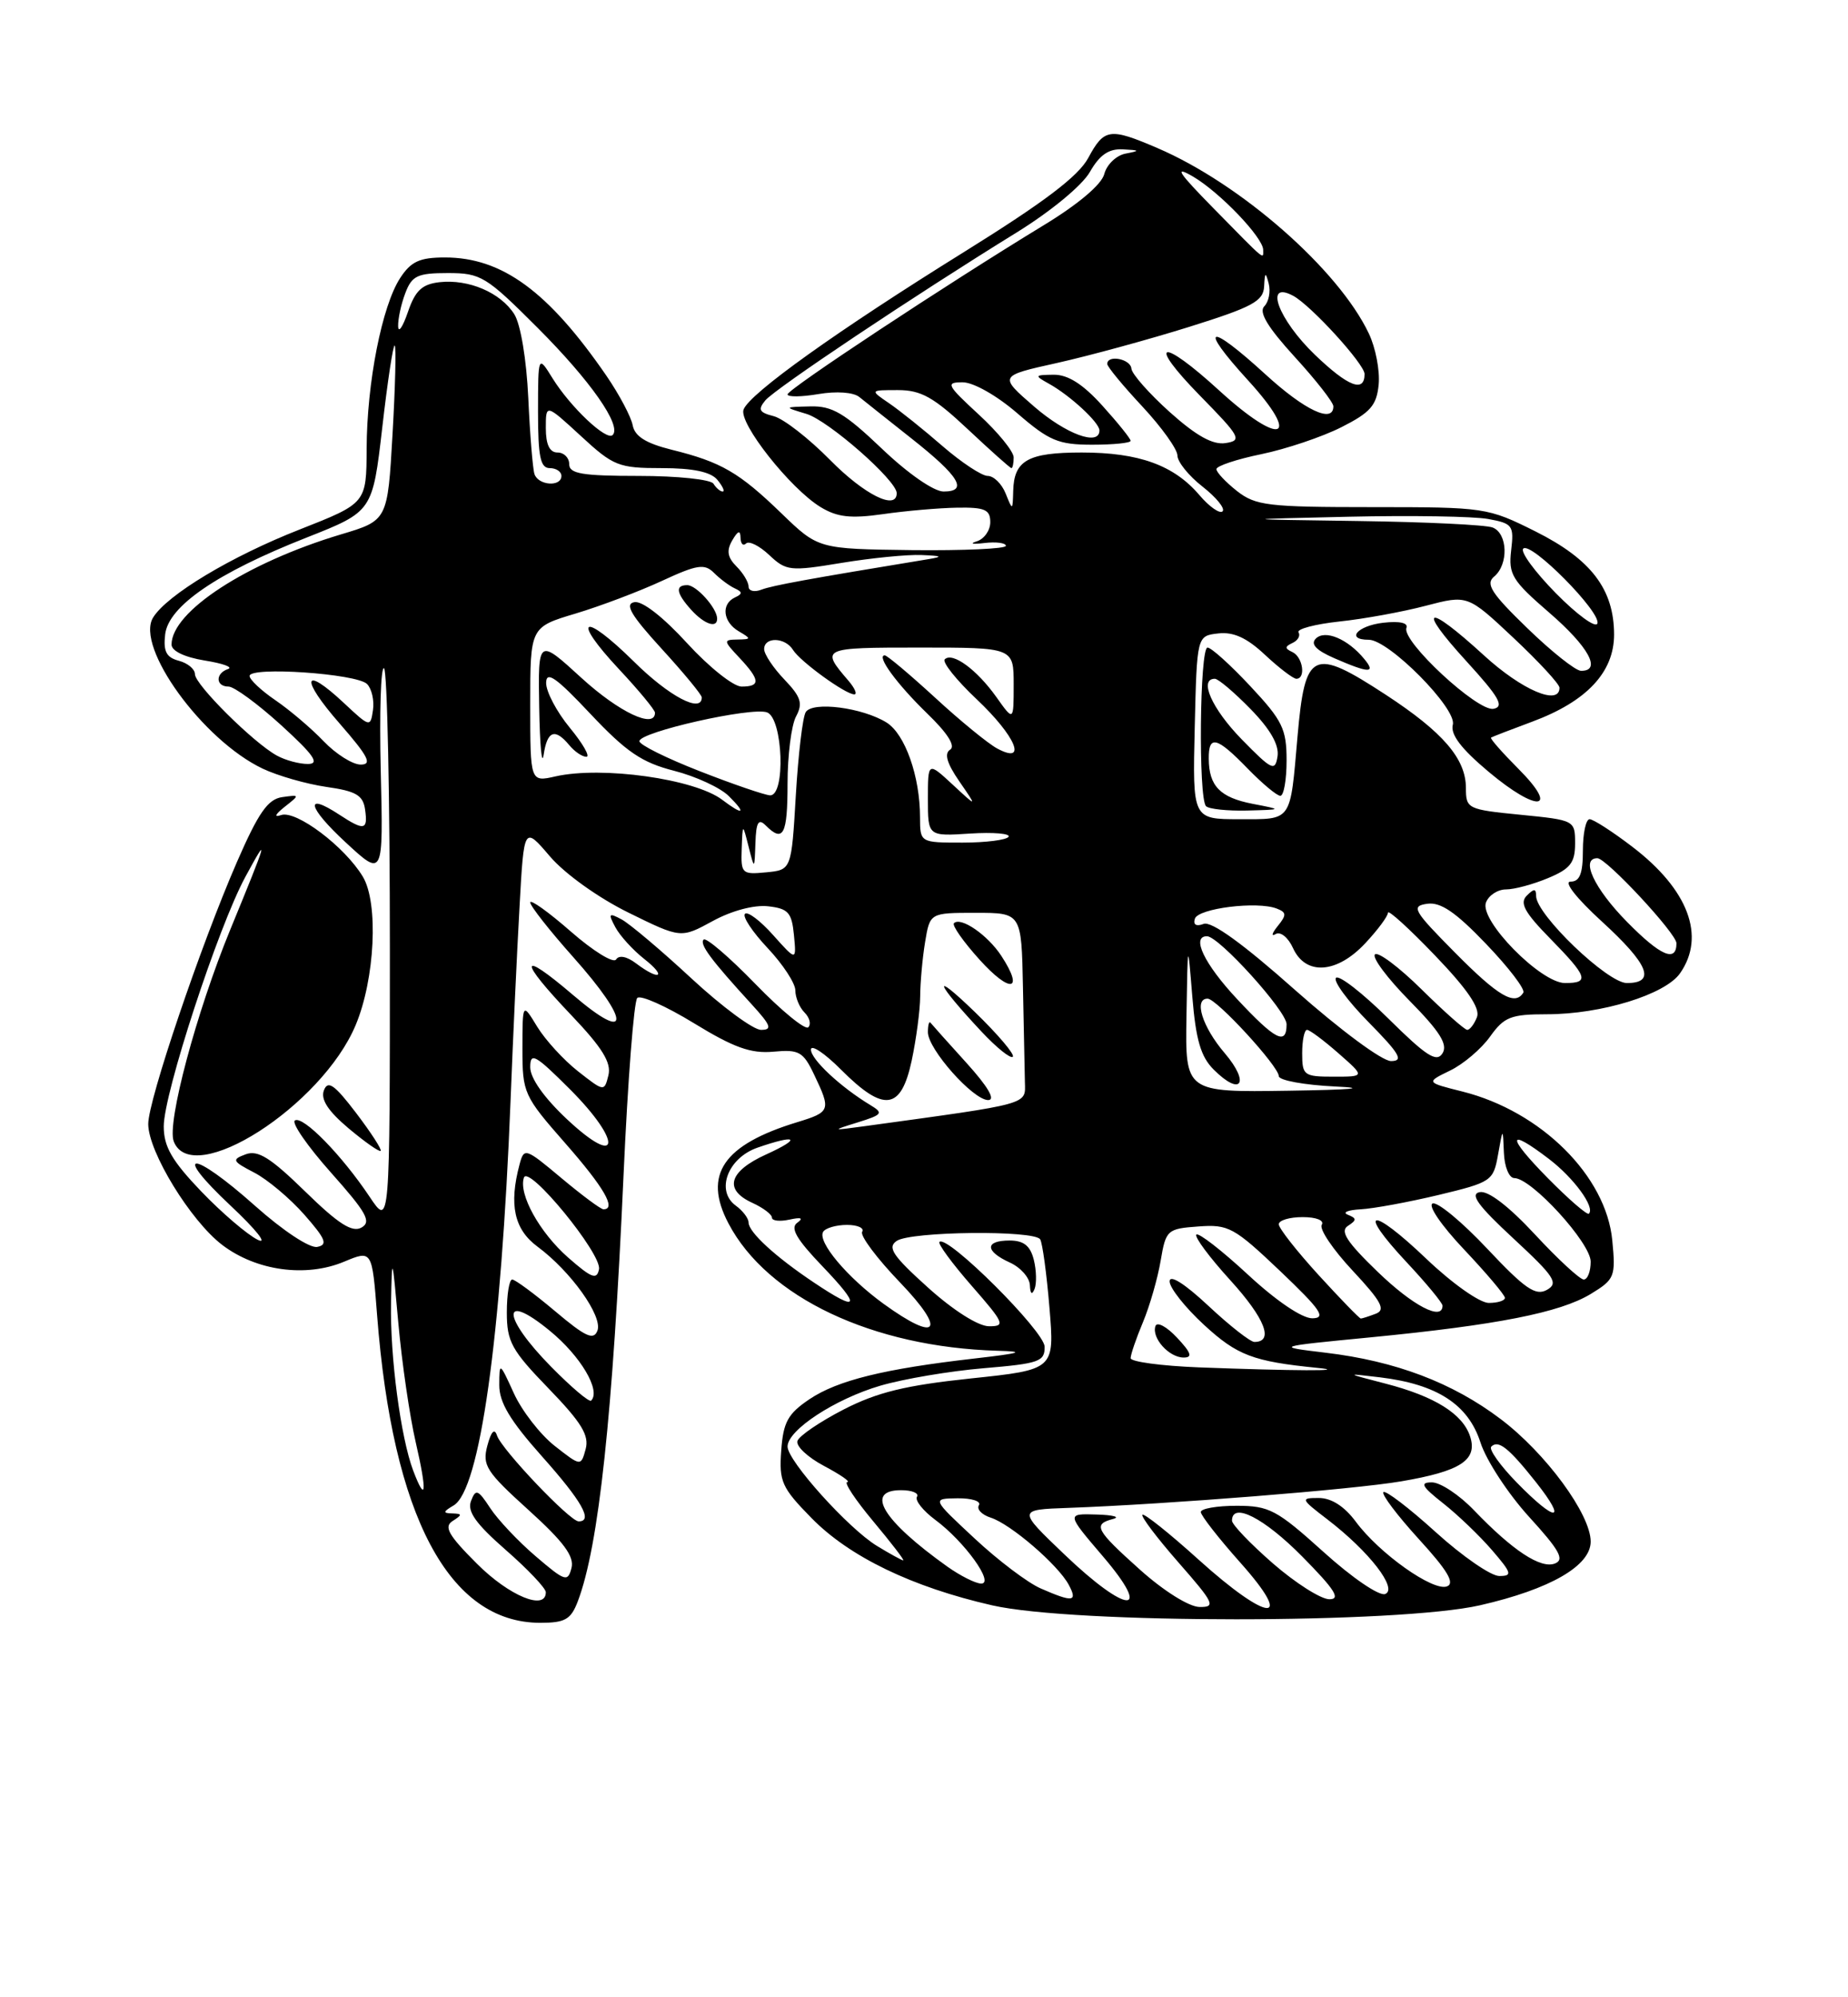 <?xml version="1.0" encoding="UTF-8" standalone="no"?>
<!DOCTYPE svg PUBLIC "-//W3C//DTD SVG 1.1//EN" "http://www.w3.org/Graphics/SVG/1.1/DTD/svg11.dtd" >
<svg xmlns="http://www.w3.org/2000/svg" xmlns:xlink="http://www.w3.org/1999/xlink" version="1.1" viewBox="0 0 237 256">
 <g >
 <path fill="currentColor"
d=" M 74.10 205.25 C 76.79 198.18 78.58 181.53 79.97 150.57 C 80.51 138.51 81.30 128.31 81.73 127.91 C 82.15 127.50 85.42 128.96 89.00 131.15 C 94.10 134.27 96.29 135.06 99.17 134.80 C 102.48 134.49 103.01 134.79 104.42 137.76 C 106.59 142.30 106.51 142.53 102.25 143.83 C 92.74 146.73 90.13 150.55 93.42 156.80 C 98.39 166.28 111.92 172.67 127.93 173.13 C 131.58 173.23 131.00 173.43 125.00 174.12 C 113.37 175.45 107.42 176.92 103.81 179.34 C 101.04 181.21 100.45 182.27 100.19 185.93 C 99.90 189.89 100.25 190.68 104.07 194.57 C 108.94 199.54 116.98 203.42 127.24 205.76 C 137.70 208.15 179.34 208.14 189.82 205.75 C 198.79 203.70 204.00 200.70 204.00 197.59 C 204.00 194.09 198.24 186.25 192.46 181.89 C 186.29 177.22 178.98 174.45 170.00 173.38 C 163.50 172.60 163.50 172.60 175.78 171.41 C 192.01 169.83 200.07 168.24 204.01 165.85 C 207.08 163.98 207.22 163.64 206.77 158.98 C 205.98 150.73 197.65 142.45 187.57 139.91 C 182.86 138.73 182.86 138.73 185.96 137.22 C 187.67 136.40 189.98 134.43 191.10 132.86 C 192.90 130.34 193.75 130.00 198.39 130.00 C 205.36 130.00 213.55 127.48 215.46 124.75 C 218.78 120.01 216.53 114.02 209.35 108.54 C 206.80 106.59 204.33 105.00 203.86 105.00 C 203.39 105.00 203.00 106.80 203.00 109.00 C 203.00 111.98 202.60 113.00 201.42 113.00 C 200.50 113.00 202.18 115.14 205.42 118.10 C 211.44 123.60 212.41 126.00 208.64 126.00 C 206.16 126.00 197.00 117.22 197.00 114.84 C 197.00 113.87 196.73 113.87 195.80 114.80 C 194.86 115.74 195.52 116.95 198.80 120.29 C 203.62 125.21 203.89 126.00 200.71 126.00 C 197.59 126.00 189.70 117.96 190.57 115.68 C 190.92 114.75 192.08 114.00 193.14 114.00 C 194.20 114.00 196.62 113.35 198.53 112.55 C 201.39 111.36 202.00 110.58 202.00 108.11 C 202.00 105.14 201.95 105.12 195.00 104.43 C 188.21 103.76 188.00 103.66 188.00 101.01 C 188.00 97.26 185.08 93.86 177.74 89.06 C 168.33 82.92 167.37 83.37 166.40 94.42 C 165.44 105.45 165.76 105.00 158.95 105.00 C 152.94 105.00 152.94 105.00 153.22 93.25 C 153.50 81.50 153.50 81.50 156.23 81.19 C 158.18 80.96 159.91 81.75 162.23 83.93 C 164.03 85.61 165.84 86.99 166.25 87.00 C 167.50 87.00 167.09 84.21 165.75 83.58 C 164.75 83.12 164.75 82.88 165.76 82.41 C 166.45 82.09 166.80 81.48 166.53 81.05 C 166.27 80.63 168.63 80.00 171.78 79.66 C 174.92 79.33 179.91 78.42 182.86 77.64 C 188.22 76.24 188.22 76.24 194.11 81.77 C 197.35 84.81 200.00 87.68 200.00 88.15 C 200.00 90.51 195.17 88.45 190.31 84.00 C 182.91 77.23 181.59 77.67 188.06 84.75 C 192.27 89.36 192.96 90.57 191.54 90.85 C 189.51 91.24 179.72 82.16 180.37 80.48 C 180.62 79.83 179.49 79.58 177.39 79.82 C 174.05 80.21 172.54 82.00 175.54 82.00 C 178.12 82.00 186.86 90.83 186.32 92.88 C 185.99 94.14 187.39 95.97 190.92 98.93 C 197.20 104.20 200.07 103.89 194.72 98.53 C 192.64 96.44 191.06 94.65 191.22 94.54 C 191.37 94.44 193.75 93.52 196.50 92.50 C 203.48 89.91 207.00 86.17 207.00 81.33 C 206.99 75.53 204.06 71.69 196.93 68.12 C 190.78 65.05 190.44 65.00 175.98 65.00 C 162.61 65.00 161.03 64.81 158.63 62.93 C 157.19 61.79 156.00 60.53 156.00 60.13 C 156.00 59.73 158.60 58.86 161.77 58.21 C 164.95 57.55 169.56 56.00 172.02 54.76 C 175.76 52.87 176.55 51.97 176.81 49.28 C 176.98 47.51 176.42 44.57 175.55 42.75 C 171.66 34.55 159.12 23.55 148.42 18.97 C 142.31 16.35 141.61 16.45 139.56 20.25 C 138.29 22.60 133.90 25.92 123.65 32.29 C 107.39 42.39 96.17 50.40 95.36 52.49 C 94.70 54.21 101.34 62.62 105.23 64.99 C 107.36 66.29 109.09 66.49 113.23 65.90 C 116.13 65.48 120.41 65.11 122.75 65.07 C 126.30 65.01 127.00 65.32 127.00 66.93 C 127.00 67.99 126.21 69.10 125.25 69.39 C 124.29 69.69 124.74 69.78 126.25 69.60 C 127.76 69.42 129.00 69.59 129.00 69.96 C 129.00 70.34 123.59 70.58 116.97 70.51 C 104.94 70.36 104.94 70.36 100.22 65.80 C 94.79 60.55 92.49 59.21 86.12 57.64 C 82.84 56.82 81.41 55.93 81.14 54.51 C 80.93 53.41 79.41 50.55 77.77 48.16 C 70.33 37.35 64.39 33.00 57.06 33.00 C 53.83 33.00 52.71 33.51 51.33 35.62 C 48.99 39.19 47.05 49.04 47.02 57.50 C 46.99 64.50 46.99 64.50 38.45 67.86 C 29.62 71.32 21.41 76.26 19.63 79.16 C 17.33 82.93 26.00 94.87 33.69 98.52 C 35.63 99.44 39.31 100.49 41.86 100.86 C 45.66 101.40 46.56 101.92 46.82 103.76 C 47.20 106.42 46.72 106.52 43.50 104.41 C 38.99 101.45 39.46 103.47 44.33 107.97 C 49.16 112.44 49.16 112.44 48.83 98.81 C 48.65 91.32 48.84 85.40 49.25 85.65 C 49.66 85.91 50.00 102.13 50.00 121.70 C 50.00 157.28 50.00 157.28 47.40 153.39 C 43.82 148.04 38.86 142.97 37.82 143.61 C 37.35 143.90 39.43 146.91 42.45 150.30 C 47.01 155.42 47.67 156.60 46.36 157.34 C 45.17 158.01 43.40 156.88 39.14 152.72 C 34.69 148.38 33.08 147.37 31.51 147.95 C 29.68 148.63 29.78 148.83 32.61 150.30 C 34.31 151.18 37.20 153.61 39.04 155.70 C 41.78 158.82 42.07 159.55 40.68 159.82 C 39.72 160.01 36.29 157.74 32.74 154.58 C 24.62 147.34 21.87 147.31 29.59 154.55 C 32.84 157.60 34.40 159.56 33.06 158.91 C 31.73 158.26 28.46 155.47 25.81 152.71 C 22.04 148.77 21.00 146.97 21.00 144.37 C 21.00 140.15 27.96 118.88 31.45 112.42 C 34.56 106.68 34.33 107.49 29.52 119.18 C 25.19 129.71 21.38 143.95 22.28 146.29 C 24.63 152.41 41.28 141.76 45.62 131.37 C 48.09 125.47 48.56 115.75 46.54 112.38 C 44.24 108.53 37.98 103.81 36.05 104.47 C 35.10 104.80 35.28 104.39 36.50 103.42 C 38.47 101.87 38.47 101.85 36.19 102.17 C 34.35 102.43 33.14 104.17 30.38 110.50 C 25.72 121.21 19.00 141.04 19.01 144.07 C 19.02 147.63 24.43 156.46 28.49 159.56 C 32.86 162.89 39.23 163.77 44.14 161.71 C 47.72 160.22 47.72 160.22 48.36 168.55 C 50.35 194.36 57.57 207.98 69.27 208.00 C 72.47 208.00 73.21 207.58 74.10 205.25 Z  M 45.66 142.64 C 42.89 139.01 42.05 138.42 41.54 139.75 C 41.10 140.91 42.06 142.39 44.70 144.62 C 46.79 146.37 48.64 147.67 48.82 147.51 C 48.99 147.34 47.57 145.15 45.66 142.64 Z  M 160.65 103.03 C 156.47 102.22 155.04 100.75 155.02 97.25 C 154.99 94.16 156.04 94.42 160.00 98.50 C 161.87 100.42 163.75 102.00 164.20 102.00 C 164.64 102.00 165.00 99.96 165.00 97.46 C 165.00 93.43 164.47 92.35 160.36 87.96 C 157.81 85.23 155.34 83.00 154.86 83.00 C 153.86 83.00 153.67 102.34 154.67 103.33 C 155.03 103.70 157.40 103.95 159.92 103.89 C 164.50 103.77 164.50 103.77 160.65 103.03 Z  M 174.95 84.45 C 172.84 81.89 169.93 80.67 168.75 81.85 C 168.04 82.56 168.78 83.34 171.11 84.36 C 175.58 86.31 176.52 86.33 174.95 84.45 Z  M 146.23 201.22 C 140.49 196.08 140.12 195.38 142.75 194.69 C 143.71 194.44 142.76 194.18 140.63 194.12 C 136.76 194.00 136.76 194.00 141.46 199.50 C 147.96 207.11 144.55 206.93 136.50 199.23 C 130.50 193.50 130.50 193.50 137.00 193.27 C 149.70 192.81 173.59 190.91 179.68 189.87 C 187.29 188.58 189.50 187.15 188.55 184.15 C 187.62 181.24 184.03 178.98 177.68 177.34 C 172.50 176.00 172.50 176.00 177.00 176.54 C 184.29 177.42 188.29 180.01 189.86 184.87 C 190.60 187.18 193.42 191.48 196.11 194.43 C 200.01 198.70 200.68 199.91 199.41 200.40 C 197.58 201.10 194.01 198.75 189.05 193.59 C 187.16 191.61 184.72 190.00 183.64 190.00 C 182.05 190.00 182.32 190.51 185.09 192.69 C 186.97 194.17 189.78 196.87 191.35 198.69 C 193.89 201.64 193.99 202.00 192.27 202.00 C 191.21 202.00 187.54 199.47 184.13 196.38 C 180.71 193.28 177.69 190.98 177.42 191.25 C 177.14 191.52 179.19 194.23 181.96 197.27 C 185.64 201.29 186.62 202.93 185.57 203.33 C 183.80 204.01 176.88 199.11 173.87 195.03 C 172.41 193.07 170.75 192.00 169.13 192.00 C 166.75 192.00 166.79 192.11 170.24 194.75 C 175.59 198.85 179.32 203.66 177.64 204.31 C 176.88 204.60 173.39 202.22 169.73 198.91 C 163.74 193.51 162.78 193.00 158.59 193.00 C 156.06 193.00 154.00 193.36 154.00 193.80 C 154.00 194.24 156.29 197.17 159.08 200.30 C 166.16 208.24 162.65 207.97 153.69 199.88 C 149.96 196.51 146.73 193.94 146.51 194.15 C 146.30 194.37 148.38 197.12 151.14 200.27 C 155.71 205.48 155.96 206.00 153.83 205.97 C 152.49 205.95 149.25 203.92 146.23 201.22 Z  M 61.17 200.43 C 57.50 196.77 56.89 195.68 58.05 194.95 C 59.30 194.15 59.30 194.02 58.00 193.98 C 56.77 193.95 56.81 193.76 58.17 192.96 C 61.54 191.00 64.27 171.56 65.48 141.00 C 65.79 133.03 66.31 121.86 66.63 116.19 C 67.20 105.87 67.20 105.87 70.53 109.77 C 72.44 112.00 76.73 115.07 80.59 116.97 C 87.32 120.28 87.32 120.28 91.41 118.05 C 93.84 116.72 96.72 115.96 98.50 116.16 C 101.09 116.45 101.54 116.96 101.82 119.84 C 102.14 123.19 102.14 123.19 99.15 119.85 C 97.51 118.01 95.88 116.78 95.54 117.13 C 95.19 117.48 96.50 119.45 98.45 121.52 C 100.40 123.59 102.00 126.03 102.00 126.94 C 102.00 127.85 102.53 129.13 103.18 129.78 C 103.83 130.43 104.05 131.28 103.66 131.67 C 103.28 132.06 100.22 129.56 96.88 126.12 C 93.54 122.68 90.55 120.12 90.24 120.43 C 89.67 121.00 91.16 123.01 96.42 128.75 C 98.88 131.44 99.08 132.00 97.60 132.00 C 96.61 132.00 92.60 129.04 88.70 125.43 C 84.80 121.81 80.76 118.41 79.73 117.85 C 78.07 116.96 77.97 117.08 78.92 118.85 C 79.51 119.95 81.18 121.78 82.63 122.92 C 85.59 125.25 84.59 125.76 81.56 123.47 C 80.38 122.58 79.38 122.39 79.01 122.98 C 78.68 123.51 76.07 121.90 73.21 119.40 C 70.34 116.89 68.00 115.22 68.00 115.67 C 68.01 116.13 70.48 119.27 73.50 122.66 C 80.89 130.94 80.89 133.86 73.50 127.54 C 66.53 121.59 66.41 122.93 73.28 130.13 C 77.24 134.29 78.42 136.20 78.03 137.81 C 77.50 139.94 77.48 139.94 74.14 137.32 C 72.29 135.87 69.93 133.29 68.89 131.59 C 67.01 128.50 67.01 128.50 67.00 134.39 C 67.00 140.10 67.16 140.46 72.50 146.54 C 77.47 152.20 79.09 155.00 77.39 155.00 C 77.05 155.00 74.63 153.20 72.00 151.00 C 67.37 147.12 67.21 147.07 66.63 149.25 C 65.25 154.42 65.94 157.58 68.94 159.79 C 73.22 162.96 77.32 168.71 76.62 170.55 C 76.13 171.83 75.09 171.35 71.19 168.06 C 68.54 165.83 66.06 164.00 65.69 164.00 C 65.31 164.00 65.00 165.90 65.00 168.22 C 65.00 171.97 65.60 173.06 70.36 177.97 C 74.58 182.33 75.58 183.97 75.11 185.73 C 74.50 187.96 74.50 187.96 71.12 185.31 C 69.27 183.85 66.92 180.82 65.90 178.58 C 64.07 174.57 64.04 174.55 64.03 177.50 C 64.01 179.74 65.41 182.07 69.50 186.66 C 74.63 192.41 76.10 195.00 74.21 195.00 C 73.09 195.00 64.34 185.80 63.74 184.00 C 63.42 183.01 62.99 183.46 62.50 185.30 C 61.83 187.82 62.35 188.63 67.79 193.55 C 72.30 197.63 73.68 199.50 73.29 200.98 C 72.82 202.81 72.46 202.69 68.71 199.48 C 66.47 197.57 63.84 194.78 62.87 193.30 C 61.30 190.90 61.01 190.80 60.41 192.38 C 59.89 193.72 61.01 195.29 64.86 198.66 C 67.69 201.13 70.00 203.57 70.00 204.08 C 70.00 206.50 65.30 204.56 61.17 200.43 Z  M 133.48 203.60 C 131.81 202.88 127.99 199.99 124.98 197.18 C 119.50 192.08 119.50 192.08 122.81 192.04 C 124.63 192.02 125.86 192.42 125.54 192.93 C 125.23 193.44 125.91 194.15 127.05 194.52 C 129.59 195.32 135.71 200.58 137.07 203.14 C 138.24 205.32 137.59 205.40 133.48 203.60 Z  M 163.25 200.39 C 160.36 197.87 158.00 195.41 158.00 194.91 C 158.00 192.46 162.12 194.56 167.00 199.50 C 171.21 203.76 171.99 204.99 170.47 204.98 C 169.38 204.96 166.14 202.90 163.25 200.39 Z  M 121.50 200.80 C 113.19 194.88 110.85 191.00 115.56 191.00 C 116.97 191.00 117.88 191.38 117.60 191.84 C 117.31 192.30 118.37 193.63 119.94 194.80 C 123.69 197.57 127.61 203.01 125.82 202.97 C 125.09 202.95 123.15 201.97 121.50 200.80 Z  M 112.46 198.14 C 108.80 195.91 101.00 187.24 101.00 185.41 C 101.00 183.30 107.07 179.32 112.89 177.61 C 115.86 176.74 121.82 175.73 126.14 175.37 C 133.27 174.77 134.00 174.52 133.97 172.61 C 133.94 170.62 121.47 158.20 120.48 159.18 C 120.25 159.41 122.11 161.94 124.61 164.80 C 128.81 169.60 128.98 170.00 126.83 169.99 C 125.45 169.98 122.25 167.95 119.00 165.02 C 114.47 160.94 113.77 159.88 115.00 159.05 C 116.81 157.82 132.66 157.65 133.40 158.85 C 133.69 159.31 134.23 163.26 134.59 167.62 C 135.25 175.55 135.25 175.55 124.50 176.68 C 116.15 177.56 112.52 178.44 108.21 180.65 C 105.16 182.22 102.48 184.04 102.27 184.69 C 102.05 185.35 103.59 186.79 105.69 187.90 C 107.78 189.01 109.12 189.93 108.66 189.96 C 108.19 189.98 109.70 192.25 112.00 195.00 C 114.30 197.75 116.03 200.00 115.84 200.00 C 115.65 199.99 114.13 199.16 112.46 198.14 Z  M 132.58 161.46 C 132.13 159.67 131.28 159.00 129.48 159.00 C 126.29 159.00 126.30 160.36 129.50 161.82 C 130.88 162.44 132.04 163.75 132.08 164.73 C 132.13 165.85 132.35 166.02 132.68 165.21 C 132.96 164.50 132.92 162.81 132.58 161.46 Z  M 194.52 190.02 C 192.38 187.83 190.91 185.76 191.25 185.42 C 192.16 184.51 193.49 185.57 197.01 190.01 C 201.08 195.16 199.54 195.16 194.52 190.02 Z  M 52.99 188.49 C 51.39 184.26 50.01 173.85 50.15 167.00 C 50.27 160.72 50.30 160.81 51.09 169.63 C 51.54 174.65 52.54 181.52 53.32 184.88 C 54.79 191.24 54.64 192.83 52.99 188.49 Z  M 70.69 175.19 C 64.35 168.76 64.23 165.41 70.51 170.57 C 74.47 173.81 77.09 178.24 75.81 179.52 C 75.57 179.76 73.27 177.81 70.69 175.19 Z  M 153.75 175.26 C 148.94 175.07 145.00 174.54 145.00 174.08 C 145.00 173.62 145.71 171.54 146.58 169.47 C 147.45 167.39 148.47 163.84 148.85 161.59 C 149.52 157.64 149.69 157.49 153.69 157.20 C 157.55 156.91 158.27 157.31 164.17 162.91 C 169.40 167.89 170.12 168.94 168.31 168.97 C 167.00 168.99 163.66 166.73 160.03 163.36 C 156.68 160.26 153.71 157.96 153.43 158.24 C 153.15 158.52 155.12 161.17 157.81 164.12 C 162.24 169.00 163.41 172.00 160.87 172.00 C 160.35 172.00 157.68 169.91 154.96 167.36 C 151.92 164.52 150.00 163.31 150.00 164.24 C 150.00 165.07 151.98 167.57 154.41 169.81 C 158.67 173.73 160.69 174.50 169.00 175.33 C 173.24 175.75 165.88 175.72 153.75 175.26 Z  M 150.94 171.44 C 149.62 170.03 148.38 169.37 148.18 169.97 C 147.67 171.49 149.92 174.00 151.80 174.00 C 152.98 174.00 152.77 173.39 150.94 171.44 Z  M 113.31 167.11 C 108.64 163.72 104.79 159.14 105.57 157.88 C 105.87 157.40 107.24 157.00 108.62 157.00 C 109.99 157.00 110.87 157.40 110.57 157.88 C 110.27 158.37 112.46 161.29 115.43 164.38 C 121.45 170.65 120.28 172.16 113.31 167.11 Z  M 169.10 163.42 C 166.30 160.35 164.00 157.43 164.00 156.92 C 164.00 156.41 165.38 156.00 167.06 156.00 C 168.82 156.00 169.86 156.42 169.51 156.99 C 169.17 157.53 170.96 160.18 173.48 162.87 C 177.16 166.81 177.74 167.89 176.45 168.38 C 175.56 168.72 174.69 169.00 174.52 169.00 C 174.34 169.00 171.91 166.49 169.10 163.42 Z  M 176.68 163.01 C 172.71 159.18 171.82 157.80 172.86 157.13 C 174.01 156.38 174.01 156.16 172.86 155.70 C 172.11 155.40 172.85 155.09 174.50 155.00 C 176.15 154.91 180.65 154.08 184.50 153.16 C 191.28 151.53 191.52 151.37 192.12 147.99 C 192.74 144.50 192.74 144.50 192.87 147.75 C 192.94 149.56 193.54 151.00 194.21 151.00 C 196.41 151.00 204.00 159.31 204.00 161.71 C 204.00 162.97 203.60 164.00 203.11 164.00 C 202.62 164.00 199.80 161.40 196.86 158.23 C 193.50 154.61 190.85 152.58 189.77 152.80 C 188.47 153.05 189.54 154.53 194.09 158.74 C 199.38 163.64 199.92 164.47 198.38 165.33 C 196.94 166.13 195.57 165.19 190.77 160.09 C 187.55 156.66 184.39 154.04 183.74 154.25 C 183.07 154.48 184.85 157.08 187.78 160.17 C 190.65 163.21 193.00 165.99 193.00 166.35 C 193.00 166.71 192.07 167.00 190.93 167.00 C 189.77 167.00 186.22 164.49 182.92 161.34 C 175.78 154.53 173.92 154.86 180.40 161.79 C 182.93 164.49 185.00 167.00 185.00 167.35 C 185.00 169.36 181.20 167.37 176.68 163.01 Z  M 104.39 164.39 C 99.43 161.08 96.00 157.92 96.00 156.69 C 96.00 156.15 95.26 155.18 94.35 154.52 C 91.76 152.62 93.33 148.43 97.14 147.10 C 102.20 145.34 102.88 145.87 98.25 147.97 C 93.45 150.15 92.79 152.49 96.50 154.18 C 97.88 154.81 99.00 155.66 99.00 156.07 C 99.00 156.48 100.01 156.59 101.25 156.32 C 102.76 155.99 103.08 156.12 102.24 156.73 C 101.31 157.39 102.15 158.84 105.48 162.31 C 110.52 167.57 110.16 168.26 104.39 164.39 Z  M 72.87 161.19 C 69.20 157.97 66.48 153.06 67.19 150.94 C 67.76 149.21 77.20 160.72 76.82 162.68 C 76.55 164.08 75.87 163.82 72.87 161.19 Z  M 198.48 150.98 C 193.19 145.61 193.27 144.44 198.64 148.54 C 201.84 150.98 204.59 154.74 203.77 155.56 C 203.56 155.78 201.17 153.71 198.48 150.98 Z  M 72.75 143.49 C 69.79 140.72 68.00 138.20 68.00 136.79 C 68.00 134.81 68.63 135.16 73.10 139.62 C 79.85 146.38 79.54 149.84 72.75 143.49 Z  M 110.00 143.86 C 113.18 142.87 113.33 142.67 111.62 141.64 C 107.81 139.34 104.00 135.79 104.00 134.53 C 104.00 133.82 105.75 134.98 107.88 137.12 C 113.36 142.60 115.55 142.32 116.92 135.95 C 117.51 133.17 118.00 129.46 118.01 127.70 C 118.02 125.94 118.30 122.81 118.64 120.75 C 119.26 117.00 119.26 117.00 125.13 117.00 C 131.00 117.00 131.00 117.00 131.19 126.50 C 131.29 131.72 131.40 137.21 131.44 138.70 C 131.51 141.62 132.28 141.41 111.00 144.33 C 106.61 144.93 106.59 144.92 110.00 143.86 Z  M 123.96 136.25 C 121.59 133.64 119.51 131.31 119.33 131.08 C 119.15 130.85 119.00 131.40 119.00 132.30 C 119.00 134.47 124.80 141.00 126.73 141.00 C 127.71 141.00 126.71 139.29 123.96 136.25 Z  M 125.02 129.71 C 119.36 124.24 119.91 125.85 125.88 132.23 C 127.80 134.28 129.60 135.73 129.89 135.45 C 130.17 135.16 127.98 132.58 125.02 129.71 Z  M 128.42 122.52 C 126.67 119.84 123.21 117.46 122.34 118.33 C 122.07 118.60 123.55 120.71 125.64 123.02 C 129.58 127.38 131.39 127.06 128.42 122.52 Z  M 152.16 130.25 C 152.32 120.50 152.32 120.50 152.91 127.73 C 153.36 133.27 154.00 135.45 155.65 137.09 C 159.16 140.60 160.35 138.84 157.07 134.99 C 154.19 131.63 153.06 128.00 154.87 128.00 C 156.03 128.00 164.00 136.68 164.00 137.93 C 164.00 138.47 167.26 139.07 171.25 139.26 C 175.66 139.47 173.30 139.68 165.25 139.80 C 152.00 140.00 152.00 140.00 152.16 130.25 Z  M 167.00 135.00 C 167.00 133.35 167.28 132.00 167.62 132.00 C 167.96 132.00 169.77 133.35 171.65 135.00 C 175.07 138.00 175.07 138.00 171.03 138.00 C 167.22 138.00 167.00 137.84 167.00 135.00 Z  M 166.12 126.92 C 159.44 120.98 155.36 118.03 154.36 118.42 C 153.41 118.78 152.99 118.53 153.24 117.75 C 153.68 116.42 161.21 115.48 163.73 116.45 C 165.00 116.94 165.02 117.27 163.86 118.70 C 163.11 119.63 163.00 120.09 163.60 119.72 C 164.22 119.36 165.21 120.16 165.83 121.53 C 167.45 125.07 171.45 124.80 175.10 120.89 C 176.69 119.19 178.00 117.43 178.00 116.98 C 178.00 116.54 180.71 119.00 184.02 122.45 C 188.19 126.79 189.85 129.22 189.42 130.36 C 189.07 131.26 188.51 132.00 188.17 132.00 C 187.84 132.00 185.20 129.66 182.31 126.81 C 179.41 123.95 176.73 121.94 176.33 122.33 C 175.94 122.73 177.94 125.40 180.77 128.27 C 184.66 132.21 185.70 133.87 185.00 135.00 C 184.24 136.22 182.94 135.38 178.06 130.56 C 174.76 127.29 171.73 124.94 171.34 125.33 C 170.94 125.72 172.83 128.29 175.52 131.02 C 179.52 135.08 180.05 136.00 178.39 136.00 C 177.25 136.00 171.88 132.02 166.12 126.92 Z  M 158.64 128.04 C 154.44 123.55 152.74 120.00 154.79 120.00 C 156.32 120.00 165.00 129.59 165.00 131.28 C 165.00 134.04 163.57 133.32 158.64 128.04 Z  M 186.59 122.09 C 181.24 116.69 180.93 116.14 183.03 115.84 C 184.74 115.59 186.68 116.90 190.58 120.98 C 193.47 123.99 195.62 126.80 195.36 127.23 C 194.29 128.96 192.15 127.71 186.59 122.09 Z  M 208.67 118.17 C 204.44 113.88 202.63 110.00 204.86 110.00 C 206.02 110.00 215.00 119.65 215.00 120.90 C 215.00 123.41 212.96 122.53 208.67 118.17 Z  M 95.12 108.81 C 95.24 105.50 95.24 105.50 96.00 108.50 C 96.76 111.50 96.76 111.50 96.88 108.05 C 96.97 105.37 97.27 104.87 98.20 105.80 C 100.45 108.05 101.00 107.00 101.00 100.43 C 101.00 96.82 101.49 92.95 102.09 91.83 C 102.99 90.15 102.73 89.33 100.59 87.09 C 99.17 85.61 98.00 83.85 98.00 83.20 C 98.00 81.59 100.70 81.67 101.70 83.30 C 102.61 84.78 108.43 89.00 109.56 89.00 C 109.97 89.00 109.63 88.21 108.81 87.25 C 105.20 83.05 105.32 83.00 117.94 83.00 C 130.00 83.00 130.00 83.00 130.00 87.74 C 130.00 92.47 130.00 92.47 127.77 89.33 C 125.27 85.82 122.14 83.53 121.16 84.51 C 120.81 84.86 122.65 87.17 125.26 89.63 C 130.29 94.38 131.81 98.04 127.89 95.94 C 126.73 95.32 123.13 92.38 119.90 89.40 C 116.66 86.43 113.77 84.00 113.47 84.00 C 112.33 84.00 115.00 87.66 118.91 91.45 C 121.53 93.98 122.58 95.64 121.85 96.09 C 121.07 96.58 121.43 97.83 123.03 100.15 C 125.34 103.50 125.34 103.50 122.17 100.56 C 119.00 97.63 119.00 97.63 119.00 102.41 C 119.00 107.19 119.00 107.19 124.41 106.84 C 127.38 106.65 129.60 106.84 129.35 107.25 C 129.09 107.66 126.43 108.00 123.44 108.00 C 118.00 108.00 118.00 108.00 117.99 104.75 C 117.99 99.51 116.07 94.09 113.70 92.61 C 110.61 90.69 104.20 89.86 103.33 91.28 C 102.94 91.91 102.37 96.71 102.06 101.96 C 101.50 111.50 101.50 111.50 98.25 111.81 C 95.15 112.11 95.01 111.97 95.12 108.81 Z  M 92.62 102.51 C 89.08 99.83 77.20 98.17 71.25 99.51 C 68.00 100.25 68.00 100.25 68.00 90.31 C 68.00 80.38 68.00 80.38 73.82 78.64 C 77.02 77.68 82.01 75.79 84.90 74.45 C 89.41 72.36 90.36 72.22 91.56 73.42 C 92.33 74.19 93.53 75.09 94.23 75.41 C 95.24 75.88 95.24 76.12 94.25 76.58 C 92.45 77.42 92.71 79.73 94.75 80.92 C 96.37 81.87 96.36 81.94 94.58 81.97 C 92.75 82.00 92.76 82.11 94.83 84.31 C 97.50 87.16 97.56 88.00 95.10 88.00 C 94.06 88.00 90.91 85.49 88.11 82.43 C 85.05 79.08 82.35 76.98 81.35 77.18 C 80.08 77.42 80.91 78.84 84.84 83.14 C 87.68 86.24 90.00 89.05 90.00 89.39 C 90.00 91.47 85.81 89.26 81.31 84.81 C 74.73 78.32 73.16 79.12 79.40 85.79 C 81.93 88.49 84.00 91.00 84.00 91.35 C 84.00 93.47 79.39 91.29 74.58 86.90 C 69.00 81.80 69.00 81.80 69.15 90.65 C 69.23 95.52 69.49 98.26 69.72 96.75 C 70.18 93.66 71.16 93.29 73.00 95.50 C 73.68 96.33 74.67 97.00 75.20 97.00 C 75.72 97.00 74.76 95.32 73.07 93.27 C 71.38 91.22 70.02 88.63 70.04 87.52 C 70.06 85.94 71.32 86.82 75.72 91.50 C 80.32 96.38 82.32 97.74 86.44 98.79 C 89.22 99.50 92.39 100.96 93.47 102.04 C 95.77 104.32 95.33 104.56 92.62 102.51 Z  M 91.97 79.25 C 91.91 77.89 89.30 75.00 88.14 75.00 C 86.55 75.00 86.72 76.03 88.65 78.17 C 90.35 80.04 92.02 80.59 91.97 79.25 Z  M 89.75 98.85 C 85.49 97.19 82.00 95.46 82.00 95.00 C 82.00 93.82 96.43 90.57 98.38 91.31 C 100.42 92.10 100.77 102.04 98.75 101.94 C 98.06 101.90 94.01 100.52 89.75 98.85 Z  M 35.50 96.84 C 32.49 95.19 25.00 87.75 25.00 86.41 C 25.00 85.76 24.07 84.99 22.93 84.69 C 21.33 84.27 20.93 83.49 21.18 81.32 C 21.59 77.70 27.83 73.42 39.35 68.89 C 47.78 65.56 47.78 65.56 49.03 54.75 C 49.71 48.81 50.43 44.10 50.62 44.29 C 50.82 44.48 50.69 49.61 50.34 55.67 C 49.71 66.71 49.71 66.71 43.71 68.50 C 31.61 72.13 22.00 78.38 22.00 82.62 C 22.00 83.44 23.68 84.24 26.25 84.66 C 28.58 85.03 29.93 85.52 29.25 85.75 C 27.60 86.30 27.64 88.00 29.31 88.00 C 30.03 88.00 33.07 90.23 36.06 92.95 C 40.26 96.78 41.04 97.91 39.50 97.92 C 38.40 97.93 36.60 97.45 35.50 96.84 Z  M 41.50 95.00 C 39.92 93.35 37.14 90.99 35.32 89.75 C 33.50 88.51 32.01 87.11 32.01 86.64 C 32.00 85.40 45.74 86.34 47.07 87.67 C 47.67 88.27 48.02 89.79 47.83 91.03 C 47.51 93.24 47.43 93.22 44.11 90.11 C 38.82 85.16 38.46 86.92 43.57 92.75 C 47.23 96.95 47.78 98.00 46.26 98.00 C 45.22 98.00 43.08 96.65 41.50 95.00 Z  M 195.87 80.51 C 191.26 76.05 190.48 74.84 191.62 73.90 C 193.49 72.35 193.37 68.36 191.42 67.61 C 190.55 67.27 182.79 66.90 174.17 66.78 C 158.50 66.56 158.50 66.56 173.00 66.23 C 180.97 66.05 189.01 66.18 190.85 66.52 C 193.99 67.09 194.18 67.35 193.80 70.55 C 193.44 73.63 193.92 74.41 198.70 78.54 C 203.75 82.90 205.45 86.02 202.75 85.98 C 202.06 85.97 198.96 83.51 195.87 80.51 Z  M 199.55 76.05 C 196.84 73.30 194.95 70.72 195.35 70.32 C 196.32 69.35 205.35 78.46 204.86 79.91 C 204.65 80.54 202.26 78.80 199.55 76.05 Z  M 96.00 75.18 C 96.00 74.61 95.30 73.44 94.44 72.59 C 93.29 71.43 93.15 70.57 93.91 69.26 C 94.64 68.01 94.95 67.91 94.97 68.92 C 94.99 69.70 95.30 70.03 95.68 69.66 C 96.05 69.29 97.39 69.95 98.65 71.14 C 100.83 73.19 101.32 73.24 107.92 72.15 C 111.75 71.52 116.37 71.06 118.19 71.14 C 120.84 71.25 121.00 71.35 119.00 71.68 C 103.74 74.19 99.05 75.04 97.65 75.58 C 96.74 75.93 96.00 75.75 96.00 75.18 Z  M 153.82 63.46 C 150.55 59.62 146.06 58.00 138.73 58.00 C 131.82 58.00 130.03 59.01 129.94 62.95 C 129.87 65.47 129.86 65.47 128.97 63.25 C 128.47 62.01 127.44 61.00 126.67 61.00 C 125.91 61.00 123.31 59.28 120.89 57.19 C 118.48 55.09 115.39 52.62 114.03 51.69 C 111.55 50.00 111.55 50.00 115.16 50.00 C 118.12 50.00 119.74 50.91 124.10 55.00 C 127.03 57.75 129.55 60.00 129.71 60.00 C 129.87 60.00 130.00 59.38 130.00 58.63 C 130.00 57.87 127.99 55.40 125.52 53.13 C 121.40 49.33 121.24 49.00 123.46 49.00 C 124.84 49.00 127.86 50.71 130.50 53.00 C 134.55 56.50 135.74 57.00 140.06 57.00 C 142.78 57.00 145.00 56.78 145.00 56.50 C 145.00 56.23 143.37 54.20 141.38 52.00 C 138.88 49.23 136.96 48.01 135.13 48.03 C 132.67 48.06 132.63 48.13 134.50 49.17 C 137.22 50.67 141.00 54.16 141.00 55.17 C 141.00 57.23 136.72 55.66 132.60 52.09 C 128.09 48.18 128.09 48.18 135.57 46.52 C 139.69 45.60 147.32 43.52 152.53 41.89 C 160.64 39.35 162.02 38.61 162.12 36.71 C 162.21 34.87 162.31 34.81 162.71 36.36 C 162.97 37.38 162.71 38.69 162.14 39.26 C 161.40 40.00 162.58 41.95 166.04 45.74 C 168.77 48.72 171.00 51.57 171.00 52.08 C 171.00 54.32 167.35 52.61 162.31 48.00 C 154.91 41.23 153.59 41.67 160.06 48.75 C 167.00 56.35 164.32 57.32 156.39 50.08 C 148.83 43.16 146.97 43.64 153.90 50.72 C 159.08 56.00 159.33 56.46 157.18 56.79 C 155.55 57.05 153.44 55.88 150.03 52.83 C 147.38 50.45 145.16 47.94 145.10 47.25 C 145.00 46.00 142.00 45.42 142.00 46.65 C 142.00 47.00 144.03 49.46 146.50 52.10 C 148.97 54.75 151.00 57.58 151.00 58.38 C 151.00 59.19 152.45 60.99 154.22 62.37 C 155.99 63.76 157.15 65.18 156.79 65.54 C 156.44 65.89 155.10 64.96 153.82 63.46 Z  M 106.46 58.96 C 103.73 56.19 100.48 53.66 99.22 53.34 C 97.36 52.87 97.17 52.50 98.15 51.32 C 99.41 49.81 117.13 37.97 130.41 29.78 C 134.79 27.07 138.80 23.76 139.78 22.03 C 141.03 19.85 142.19 19.05 144.00 19.14 C 146.21 19.26 146.25 19.32 144.34 19.69 C 143.16 19.92 141.93 21.10 141.62 22.31 C 141.27 23.66 138.26 26.20 133.77 28.92 C 121.32 36.49 101.00 49.90 101.00 50.55 C 101.00 50.90 102.78 50.88 104.96 50.51 C 107.27 50.12 109.45 50.27 110.21 50.89 C 110.92 51.47 113.94 53.86 116.92 56.22 C 123.04 61.05 124.21 63.00 121.01 63.00 C 119.76 63.00 116.43 60.69 113.09 57.50 C 108.31 52.95 106.73 52.01 103.91 52.09 C 100.50 52.17 100.50 52.17 103.42 53.05 C 106.23 53.89 115.00 61.58 115.00 63.21 C 115.00 65.48 110.85 63.41 106.46 58.96 Z  M 91.50 62.00 C 91.16 61.45 86.86 61.00 81.94 61.00 C 74.66 61.00 73.00 60.72 73.00 59.50 C 73.00 58.67 72.33 58.00 71.50 58.00 C 70.49 58.00 70.00 56.99 70.00 54.87 C 70.00 51.75 70.00 51.75 74.48 55.87 C 78.67 59.74 79.33 60.00 84.86 60.00 C 88.88 60.00 91.15 60.48 92.00 61.50 C 92.68 62.33 92.99 63.00 92.68 63.00 C 92.37 63.00 91.84 62.55 91.50 62.00 Z  M 68.54 60.75 C 68.32 60.06 67.96 55.67 67.75 51.00 C 67.52 46.07 66.77 41.57 65.96 40.28 C 64.20 37.50 60.10 35.75 56.36 36.17 C 54.11 36.43 53.25 37.25 52.31 40.00 C 51.65 41.92 51.09 42.74 51.06 41.82 C 51.03 40.89 51.44 38.98 51.98 37.57 C 52.82 35.34 53.54 35.00 57.44 35.00 C 61.67 35.00 62.34 35.41 68.95 42.02 C 75.73 48.80 79.77 54.57 78.57 55.76 C 77.78 56.55 73.16 52.18 70.87 48.50 C 69.01 45.50 69.01 45.50 69.00 52.75 C 69.00 58.53 69.30 60.00 70.50 60.00 C 71.33 60.00 72.00 60.45 72.00 61.00 C 72.00 62.45 69.01 62.23 68.54 60.75 Z  M 168.65 45.49 C 163.94 40.97 162.05 35.89 165.84 37.91 C 168.12 39.13 175.00 46.67 175.00 47.94 C 175.00 50.37 172.90 49.56 168.65 45.49 Z  M 155.65 26.72 C 151.08 22.07 150.50 21.18 153.00 22.63 C 156.43 24.64 162.00 30.45 162.00 32.03 C 162.00 33.27 162.46 33.65 155.65 26.72 Z  M 159.25 94.77 C 155.42 90.85 153.71 87.00 155.80 87.00 C 156.24 87.00 158.30 88.75 160.38 90.88 C 162.92 93.48 164.06 95.48 163.84 96.94 C 163.53 98.92 163.13 98.73 159.25 94.77 Z "/>
</g>
</svg>